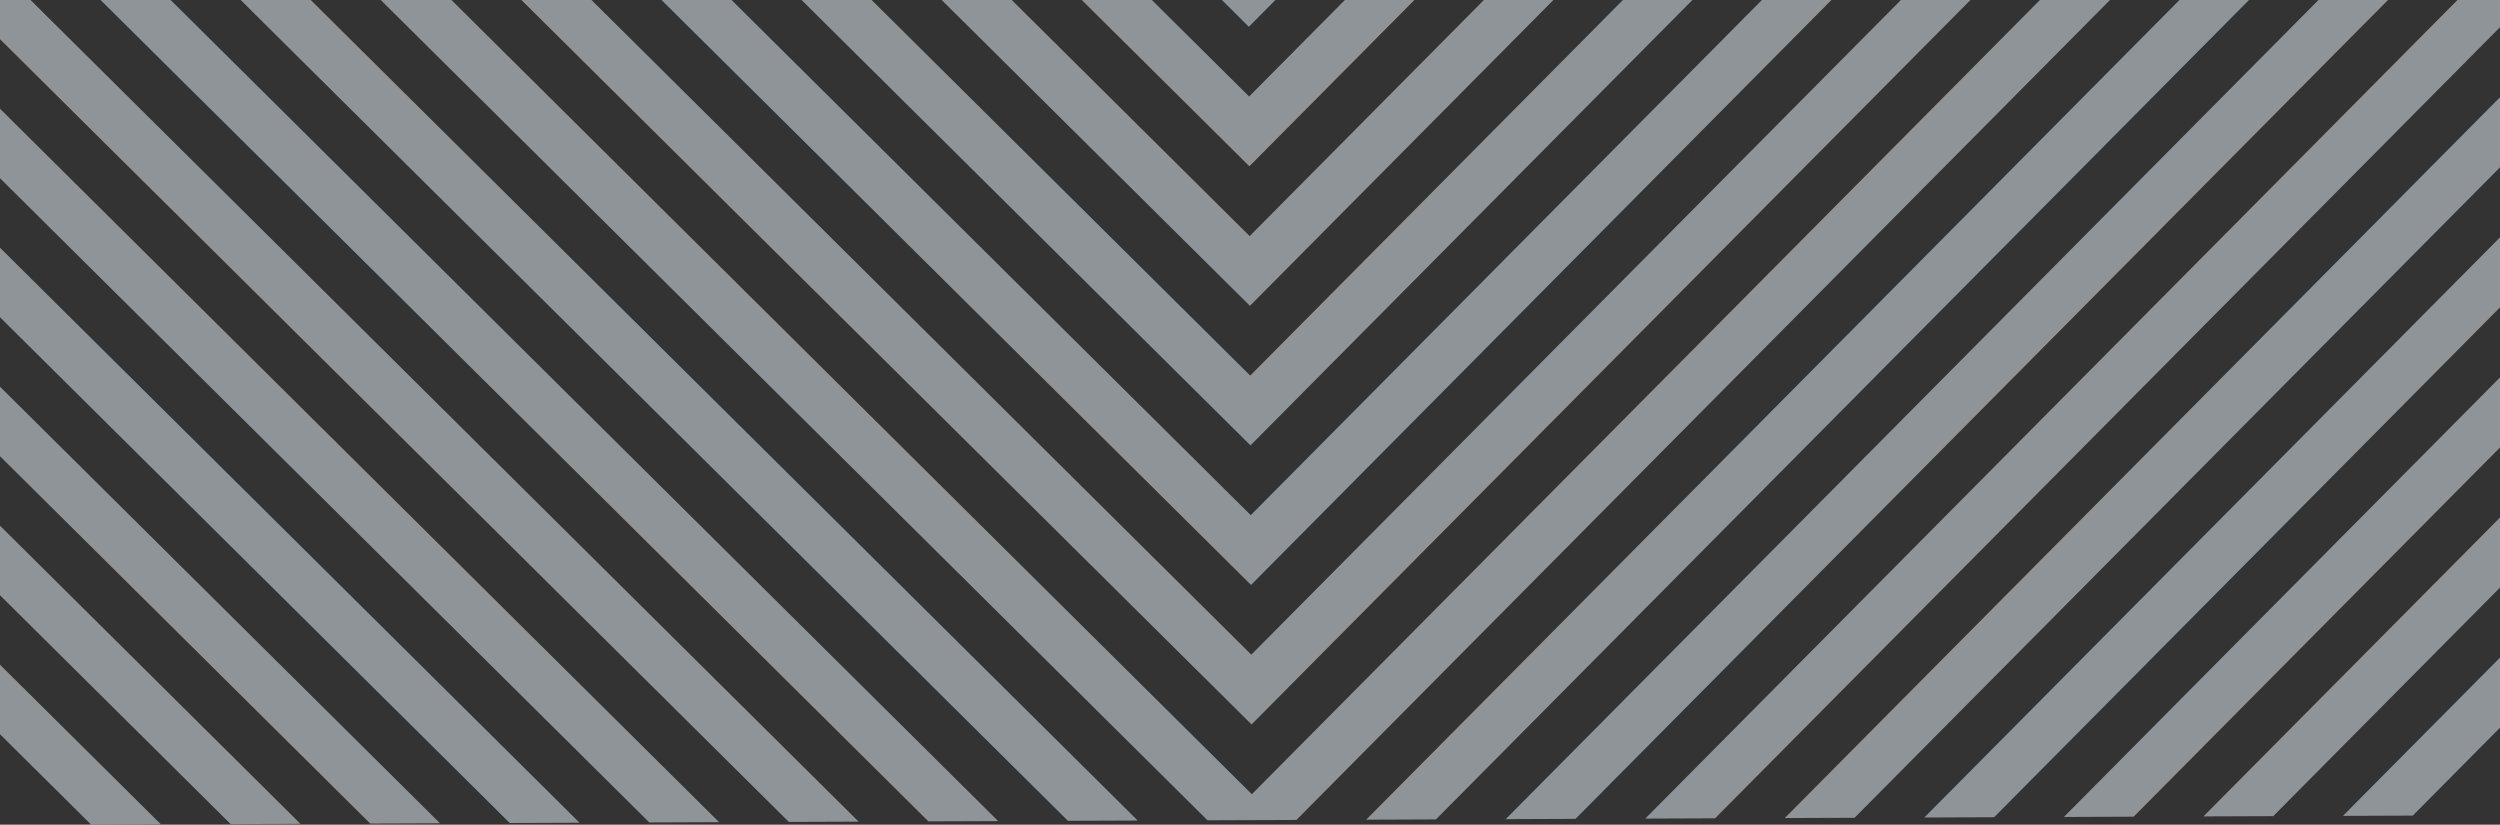 <svg xmlns="http://www.w3.org/2000/svg" viewBox="0 0 549.97 181.41"><rect x="0" y="0" width="549.97" height="181.41" fill="#333333" stroke="none"/><defs><style>.cls-1{opacity:0.5;}.cls-2{fill:#ecf6fd;}</style></defs><title>Wallet_bg</title><g id="Layer_2" data-name="Layer 2"><g id="Layer_1-2" data-name="Layer 1"><g class="cls-1"><polygon class="cls-2" points="485.94 8.88 315.89 180.26 300.54 180.32 478.23 1.24 479.46 0 494.75 0 493.58 1.18 485.94 8.88"/><polygon class="cls-2" points="250.28 180.51 234.93 180.57 63.55 10.53 55.85 2.88 52.95 0 68.36 0 71.2 2.82 250.28 180.51"/><polygon class="cls-2" points="114.71 0 130.12 0 275.27 144.02 418.18 0 433.47 0 275.33 159.37 114.71 0"/><polygon class="cls-2" points="516.63 8.76 508.99 16.47 501.35 24.17 346.59 180.14 331.24 180.2 493.64 16.53 501.29 8.82 508.93 1.12 510.04 0 525.33 0 524.28 1.06 516.63 8.76"/><polygon class="cls-2" points="48.2 10.58 219.58 180.63 204.23 180.69 48.27 25.93 40.55 18.29 32.85 10.64 25.15 3 22.12 0 37.53 0 40.5 2.94 48.2 10.58"/><polygon class="cls-2" points="265.63 180.45 83.76 0 99.31 0 275.39 174.72 448.76 0 464.17 0 285.19 180.38 265.63 180.45"/><polygon class="cls-2" points="17.5 10.7 25.21 18.35 32.91 25.99 188.88 180.75 173.53 180.81 32.98 41.34 25.27 33.7 17.56 26.05 2.16 10.76 0 8.62 0 0 6.72 0 9.8 3.06 17.5 10.7"/><polygon class="cls-2" points="539.69 16.35 532.04 24.05 524.4 31.76 516.75 39.46 377.29 180.02 361.94 180.08 509.05 31.82 516.69 24.11 524.34 16.41 531.98 8.7 539.63 1 540.62 0 549.97 0 549.97 5.99 547.33 8.64 539.69 16.35"/><polygon class="cls-2" points="145.53 0 160.93 0 275.15 113.33 387.6 0 402.89 0 275.21 128.68 145.53 0"/><polygon class="cls-2" points="9.92 33.76 17.62 41.4 158.19 180.87 142.84 180.93 17.69 56.76 9.98 49.11 2.27 41.46 0 39.2 0 23.91 2.21 26.11 9.92 33.76"/><polygon class="cls-2" points="484.73 179.6 549.97 113.85 549.97 129.26 500.08 179.54 484.73 179.6"/><polygon class="cls-2" points="50.74 181.29 0 130.94 0 115.65 66.09 181.23 50.74 181.29"/><polygon class="cls-2" points="81.44 181.17 0 100.36 0 85.07 96.79 181.11 81.44 181.17"/><polygon class="cls-2" points="454.03 179.72 549.97 83.03 549.97 98.44 469.38 179.66 454.03 179.72"/><polygon class="cls-2" points="20.05 181.41 0 161.52 0 146.23 35.4 181.35 20.05 181.41"/><polygon class="cls-2" points="515.42 179.48 549.97 144.67 549.97 160.08 530.78 179.42 515.42 179.48"/><polygon class="cls-2" points="539.81 47.05 532.16 54.75 407.98 179.9 392.63 179.96 524.46 47.11 532.1 39.4 539.75 31.69 547.39 23.99 549.97 21.4 549.97 36.81 547.46 39.34 539.81 47.05"/><polygon class="cls-2" points="207.16 0 222.57 0 274.91 51.94 326.44 0 341.73 0 274.97 67.28 207.16 0"/><polygon class="cls-2" points="127.49 180.99 112.14 181.05 2.4 72.17 0 69.78 0 54.49 2.33 56.81 127.49 180.99"/><polygon class="cls-2" points="237.98 0 253.39 0 274.79 21.23 295.86 0 311.15 0 274.85 36.58 237.98 0"/><polygon class="cls-2" points="268.8 0 280.57 0 274.73 5.89 268.8 0"/><polygon class="cls-2" points="176.34 0 191.75 0 275.03 82.63 357.02 0 372.31 0 275.09 97.98 176.34 0"/><polygon class="cls-2" points="438.68 179.78 423.33 179.84 539.87 62.4 549.97 52.22 549.97 67.62 547.57 70.04 438.68 179.78"/></g></g></g></svg>